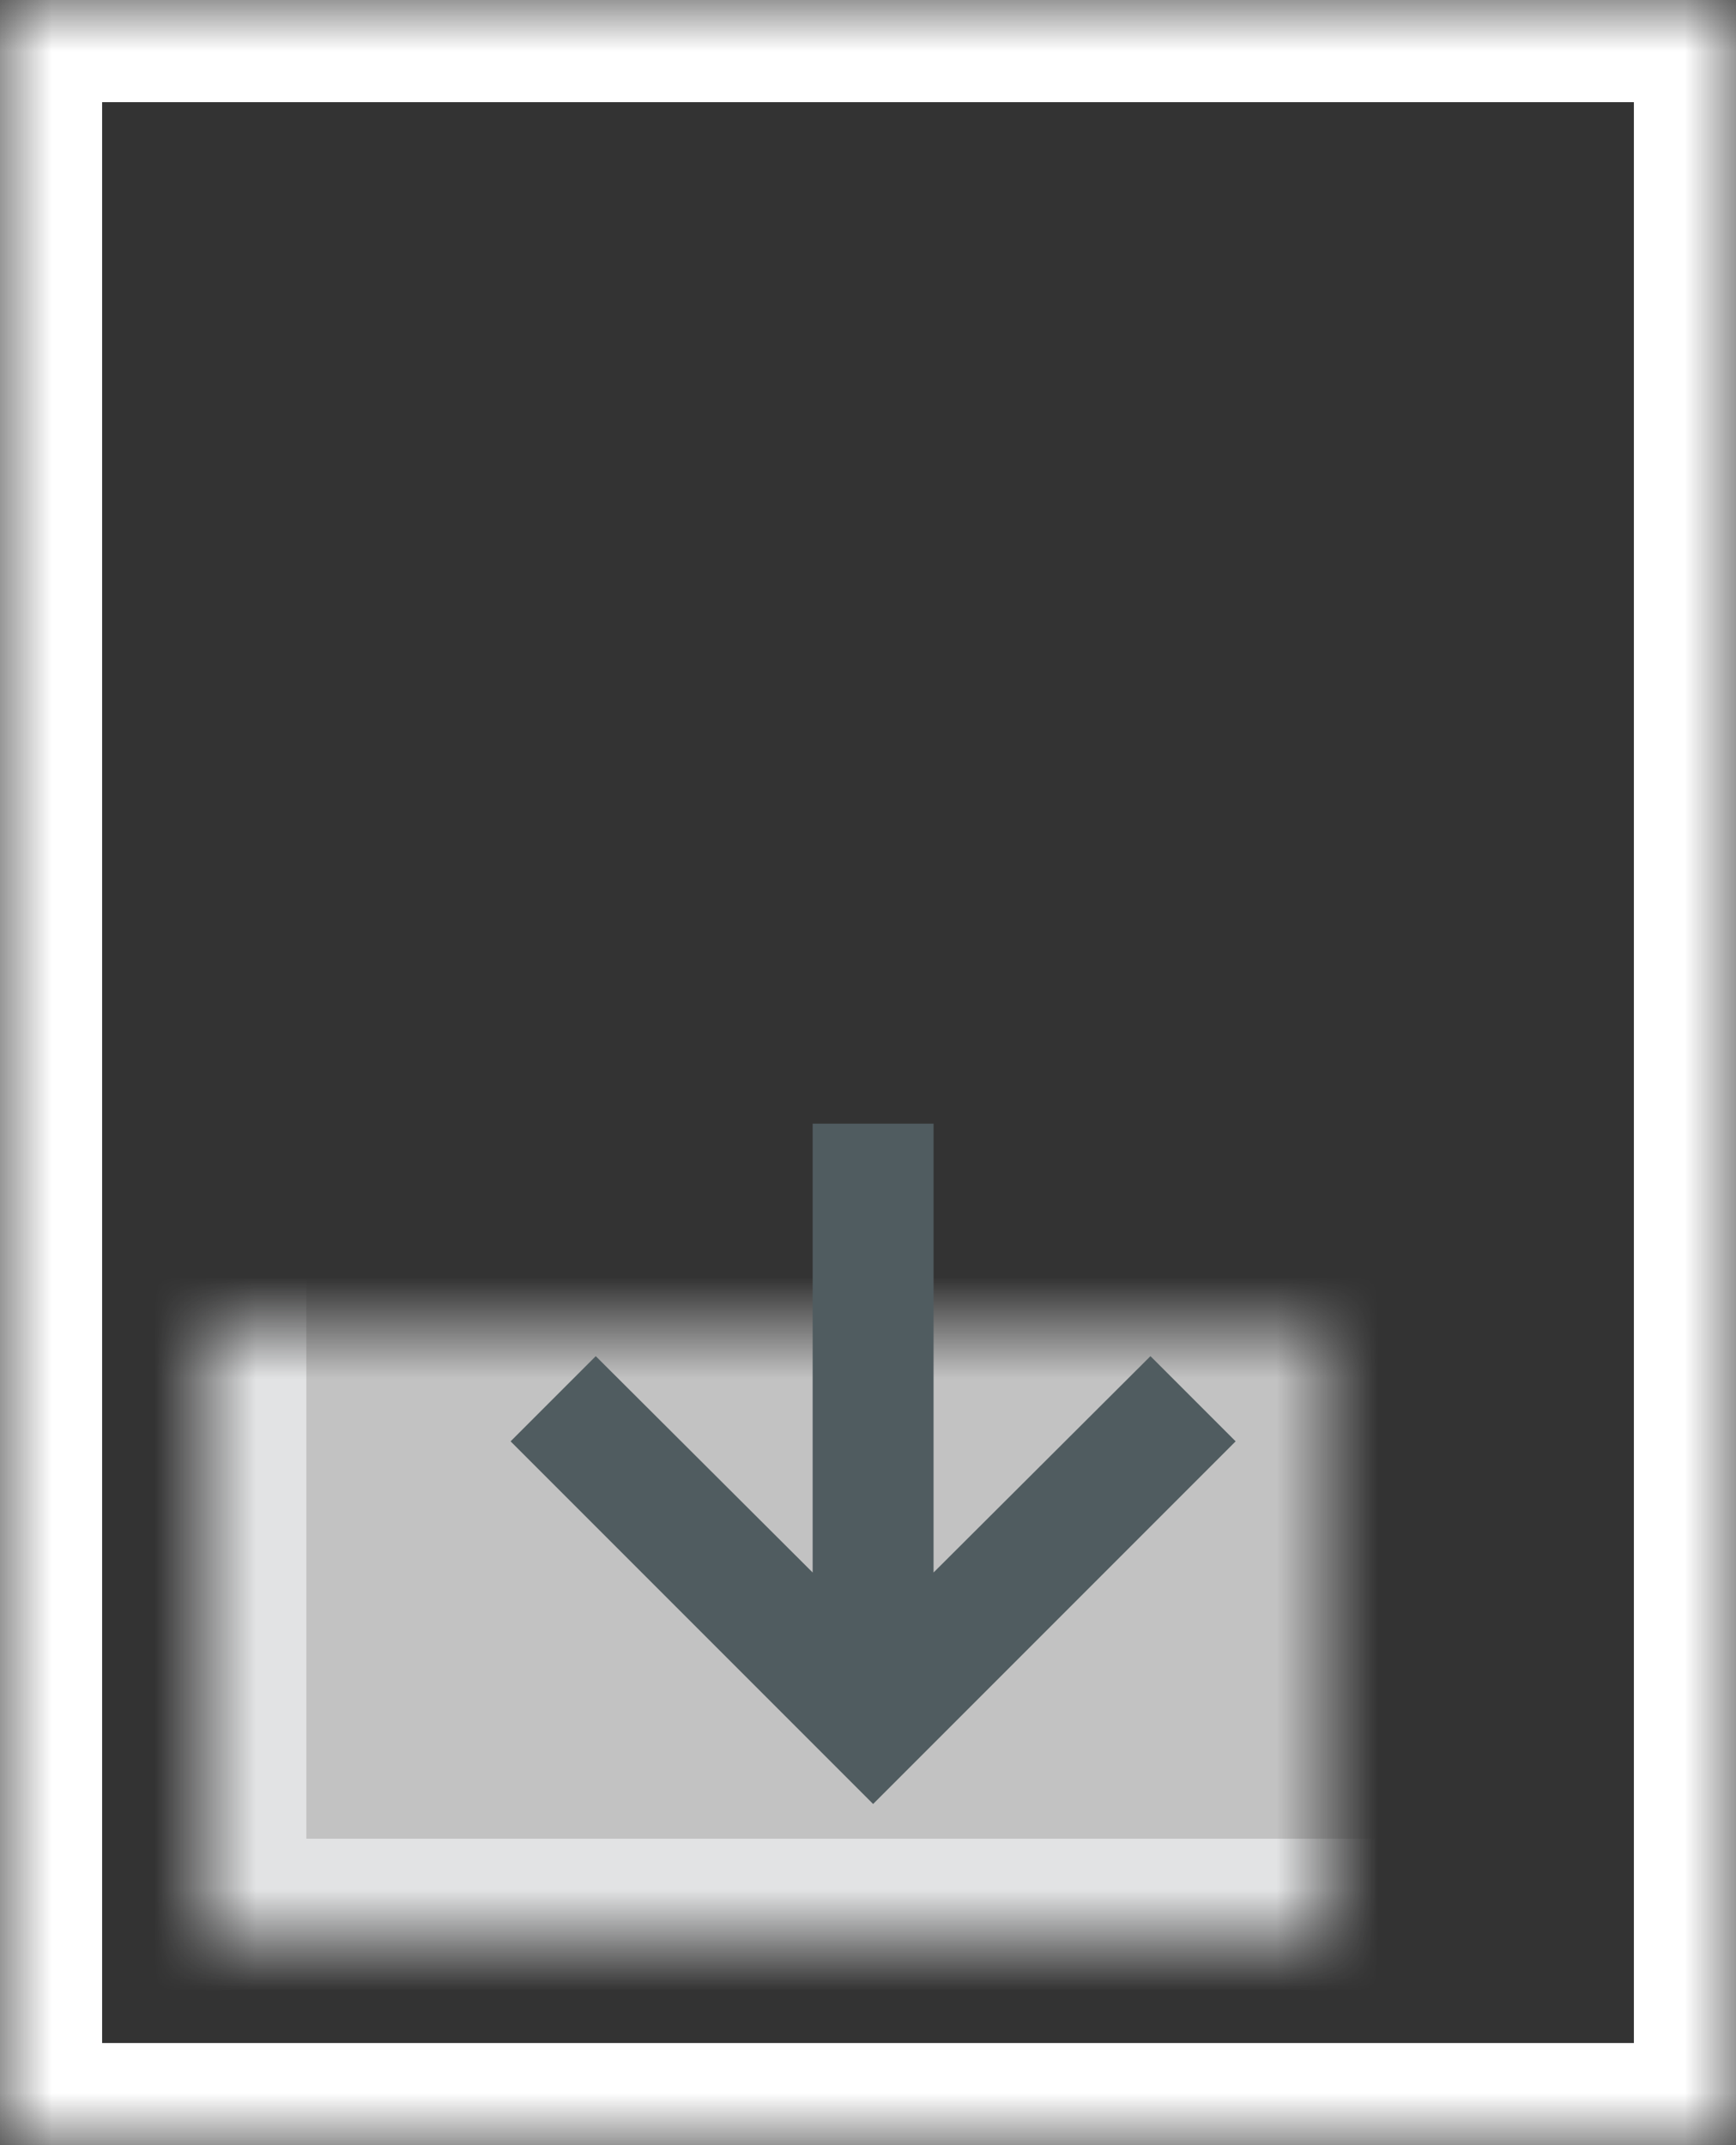 <?xml version="1.0" encoding="UTF-8" standalone="no"?>
<svg width="17px" height="21px" viewBox="0 0 17 21" version="1.1" xmlns="http://www.w3.org/2000/svg" xmlns:xlink="http://www.w3.org/1999/xlink">
    <rect x="0" y="0" width="17" height="21" fill="#333333" stroke="none"/>
    <!-- Generator: sketchtool 3.8.3 (29802) - http://www.bohemiancoding.com/sketch -->
    <title>752546C6-767E-4EE7-9C65-764BC0A85491</title>
    <desc>Created with sketchtool.</desc>
    <defs>
        <rect id="path-1" x="0" y="0" width="21" height="17"></rect>
        <mask id="mask-2" maskContentUnits="userSpaceOnUse" maskUnits="objectBoundingBox" x="0" y="0" width="21" height="17" fill="white">
            <use xlink:href="#path-1"></use>
        </mask>
        <rect id="path-3" x="2" y="2" width="8" height="13"></rect>
        <mask id="mask-4" maskContentUnits="userSpaceOnUse" maskUnits="objectBoundingBox" x="0" y="0" width="8" height="13" fill="white">
            <use xlink:href="#path-3"></use>
        </mask>
        <rect id="path-5" x="11" y="2" width="8" height="13"></rect>
        <mask id="mask-6" maskContentUnits="userSpaceOnUse" maskUnits="objectBoundingBox" x="0" y="0" width="8" height="13" fill="white">
            <use xlink:href="#path-5"></use>
        </mask>
    </defs>
    <g id="Page-1" stroke="none" stroke-width="1" fill="none" fill-rule="evenodd">
        <g id="Icons" transform="translate(-175, -199)">
            <g id="flex:-column-sub-buttons" transform="translate(45, 199)">
                <g id="Selector-button" transform="translate(130, 0)">
                    <g id="icon" transform="translate(8.5, 10.5) rotate(-90) translate(-8.5, -10.5) translate(-2, 2)">
                        <use id="Rectangle-130" stroke="#FFFFFF" mask="url(#mask-2)" stroke-width="2" xlink:href="#path-1"></use>
                        <use id="Rectangle-127" stroke="#E2E3E4" mask="url(#mask-4)" stroke-width="2" fill-opacity="0.7" fill="#FFFFFF" xlink:href="#path-3"></use>
                        <use id="Rectangle-127-Copy" stroke="#E2E3E4" mask="url(#mask-6)" stroke-width="2" fill-opacity="0.2" fill="#FFFFFF" xlink:href="#path-5"></use>
                        <polyline id="right-arrow" fill="#505C60" transform="translate(6.67, 8.55) rotate(-360) translate(-6.67, -8.55) " points="5.606 7.958 7.724 5.834 6.89 5 3.34 8.55 6.89 12.1 7.724 11.266 5.606 9.142 10 9.142 10 7.958"></polyline>
                    </g>
                </g>
            </g>
        </g>
    </g>
</svg>